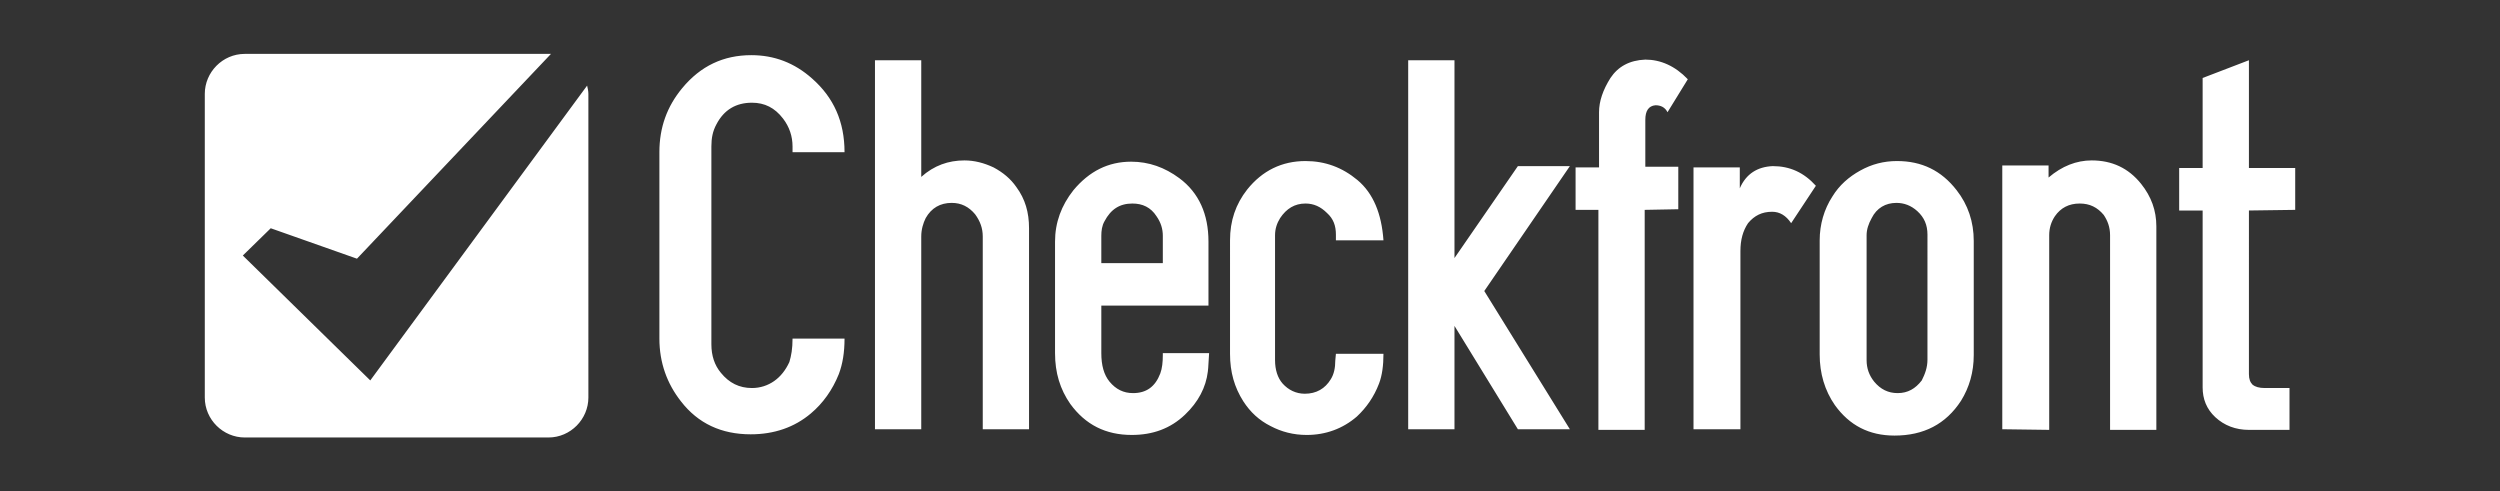 <svg id="Layer_1" xmlns="http://www.w3.org/2000/svg" viewBox="0 0 394.3 77.5"><rect x="0" y="0" width="394.3" height="77.5" fill="#333333" stroke="none"/><style>.st0{fill:#fff}.st1{fill:#3084c6}.st2{fill:#3896d2}</style><path class="st0" d="M125 53.4h8.2c0 2.2-.3 4-.9 5.6-1 2.5-2.5 4.6-4.4 6.2-2.6 2.2-5.8 3.3-9.5 3.3-4.6 0-8.3-1.7-11-5.2-2.2-2.8-3.4-6.1-3.4-9.9V24c0-3.9 1.2-7.2 3.6-10.1 2.9-3.5 6.5-5.2 10.9-5.2 3.6 0 6.8 1.2 9.6 3.7 3.4 3 5.1 6.8 5.1 11.6H125v-.9c0-1.6-.5-3.1-1.5-4.4-1.3-1.7-2.9-2.5-4.9-2.5-2.5 0-4.4 1.1-5.6 3.4-.6 1.1-.8 2.2-.8 3.5v31.2c0 1.8.5 3.3 1.5 4.5 1.3 1.6 2.9 2.4 4.9 2.4 1.3 0 2.5-.4 3.5-1.1 1-.7 1.8-1.7 2.4-3 .3-1 .5-2.1.5-3.7m20.3-43.9v18.4c2-1.8 4.3-2.6 6.8-2.6 1.6 0 3.1.4 4.6 1.1 1.5.8 2.7 1.8 3.6 3.1 1.4 1.9 2 4 2 6.5v31.7H155V37.3c0-1.3-.4-2.4-1.2-3.5-1-1.2-2.2-1.8-3.7-1.8-1.8 0-3.2.8-4.1 2.4-.4.8-.7 1.8-.7 2.9v30.4H138V9.5h7.3zm28.4 38.7v7.5c0 1.9.4 3.4 1.3 4.5 1 1.2 2.2 1.8 3.7 1.8 2.1 0 3.5-1 4.3-3.1.3-.8.4-1.8.4-2.9v-.3h7.3c-.1 1.2-.1 2.2-.2 2.9-.3 2.5-1.5 4.8-3.6 6.8-2.3 2.2-5.1 3.2-8.4 3.2-4.1 0-7.3-1.6-9.7-4.9-1.6-2.3-2.4-4.9-2.4-8V38.1c0-3 1-5.7 2.9-8.1 2.5-3 5.5-4.5 9.1-4.5 2.8 0 5.3.9 7.6 2.6 3.1 2.3 4.6 5.7 4.6 10v10.1h-16.9zm9.7-6.7v-4.3c0-1.1-.3-2.1-1-3.1-.9-1.4-2.2-2-3.8-2-2 0-3.4.9-4.4 2.8-.4.7-.5 1.5-.5 2.3v4.3h9.7zm27.3 14.3h7.5c0 1.8-.2 3.4-.7 4.7-.8 2.1-2 3.8-3.5 5.2-2.2 1.9-4.9 2.9-7.9 2.9-2.1 0-4-.5-5.7-1.4-1.8-.9-3.2-2.2-4.3-3.9-1.4-2.2-2.1-4.6-2.1-7.5V37.9c0-3.1.9-5.7 2.7-8 2.4-3 5.5-4.5 9.2-4.5 3.1 0 5.8 1 8.2 3 2.5 2.1 3.8 5.3 4.1 9.5h-7.5V37c0-1.4-.4-2.5-1.4-3.4-1-1-2.1-1.5-3.4-1.5-1.7 0-3 .8-4 2.3-.5.8-.8 1.7-.8 2.7v19.7c0 1.5.4 2.8 1.2 3.7.9 1 2.1 1.6 3.5 1.6 1.8 0 3.2-.8 4.1-2.3.5-.8.7-1.8.7-2.9l.1-1.1zm11.4 11.9V9.5h7.3v31.2l10-14.5h8.2l-13.5 19.7 13.5 21.8h-8.2l-10-16.3v16.3zm37.3-34.6v34.7h-7.3V33.1h-3.6v-6.7h3.7v-8.7c0-1.7.6-3.5 1.8-5.4 1.2-1.8 3-2.8 5.5-2.9 2.4 0 4.7 1 6.7 3.1l-3.2 5.2c-.4-.8-1.1-1.1-1.9-1.1-1.1.1-1.6.9-1.6 2.3v7.4h5.2V33l-5.3.1zm7.7 34.6V26.4h7.3v3.3c1-2.3 2.8-3.4 5.2-3.5 2.7 0 4.9 1 6.8 3.1l-3.9 5.9c-.8-1.2-1.8-1.8-3-1.8-1.6 0-2.8.6-3.8 1.8-.8 1.2-1.2 2.6-1.2 4.4v28.1h-7.4zM287 55.9v-18c0-2.5.7-4.9 2-6.9 1.1-1.8 2.6-3.1 4.4-4.1s3.7-1.5 5.8-1.5c3.9 0 7 1.5 9.4 4.6 1.8 2.3 2.7 5 2.7 8v18c0 2.7-.7 5.1-2 7.2-2.4 3.7-5.9 5.5-10.5 5.5-4 0-7.1-1.6-9.4-4.8-1.6-2.3-2.4-5-2.4-8m17 .8V37c0-1.5-.5-2.7-1.6-3.7-1-.9-2.1-1.3-3.3-1.3-1.7 0-3.1.8-3.9 2.4-.5.9-.8 1.8-.8 2.7v19.7c0 1.3.4 2.4 1.2 3.4 1 1.2 2.2 1.8 3.7 1.8 1.6 0 2.8-.7 3.8-2 .5-1 .9-2 .9-3.3m11.8 11V26.1h7.3V28c2.1-1.8 4.4-2.7 6.8-2.7 3.2 0 5.8 1.2 7.8 3.7 1.6 2 2.4 4.2 2.4 6.7v32.1h-7.3V37.1c0-1.3-.4-2.3-1-3.2-1-1.2-2.2-1.8-3.8-1.8-1.7 0-3 .7-3.9 2-.6.9-.9 1.9-.9 3v30.7l-7.4-.1zm38.9-34.5V59c0 .8.2 1.3.6 1.7.4.3 1 .5 1.9.5h3.9v6.6h-6.4c-2.1 0-3.9-.7-5.3-2s-2-2.9-2-4.7V33.2h-3.7v-6.7h3.7V12.3l7.3-2.8v17h7.3v6.6l-7.3.1zM92.6 13.5L58.4 60 38.6 40.6h-.1.1l-.3-.3 4.4-4.3 13.6 4.8L86.9 8.5H38.6c-3.5 0-6.3 2.9-6.3 6.3v47.9c0 3.5 2.9 6.3 6.3 6.3h47.9c3.5 0 6.3-2.9 6.3-6.3V14.8c0-.4-.1-.9-.2-1.3z"/></svg>